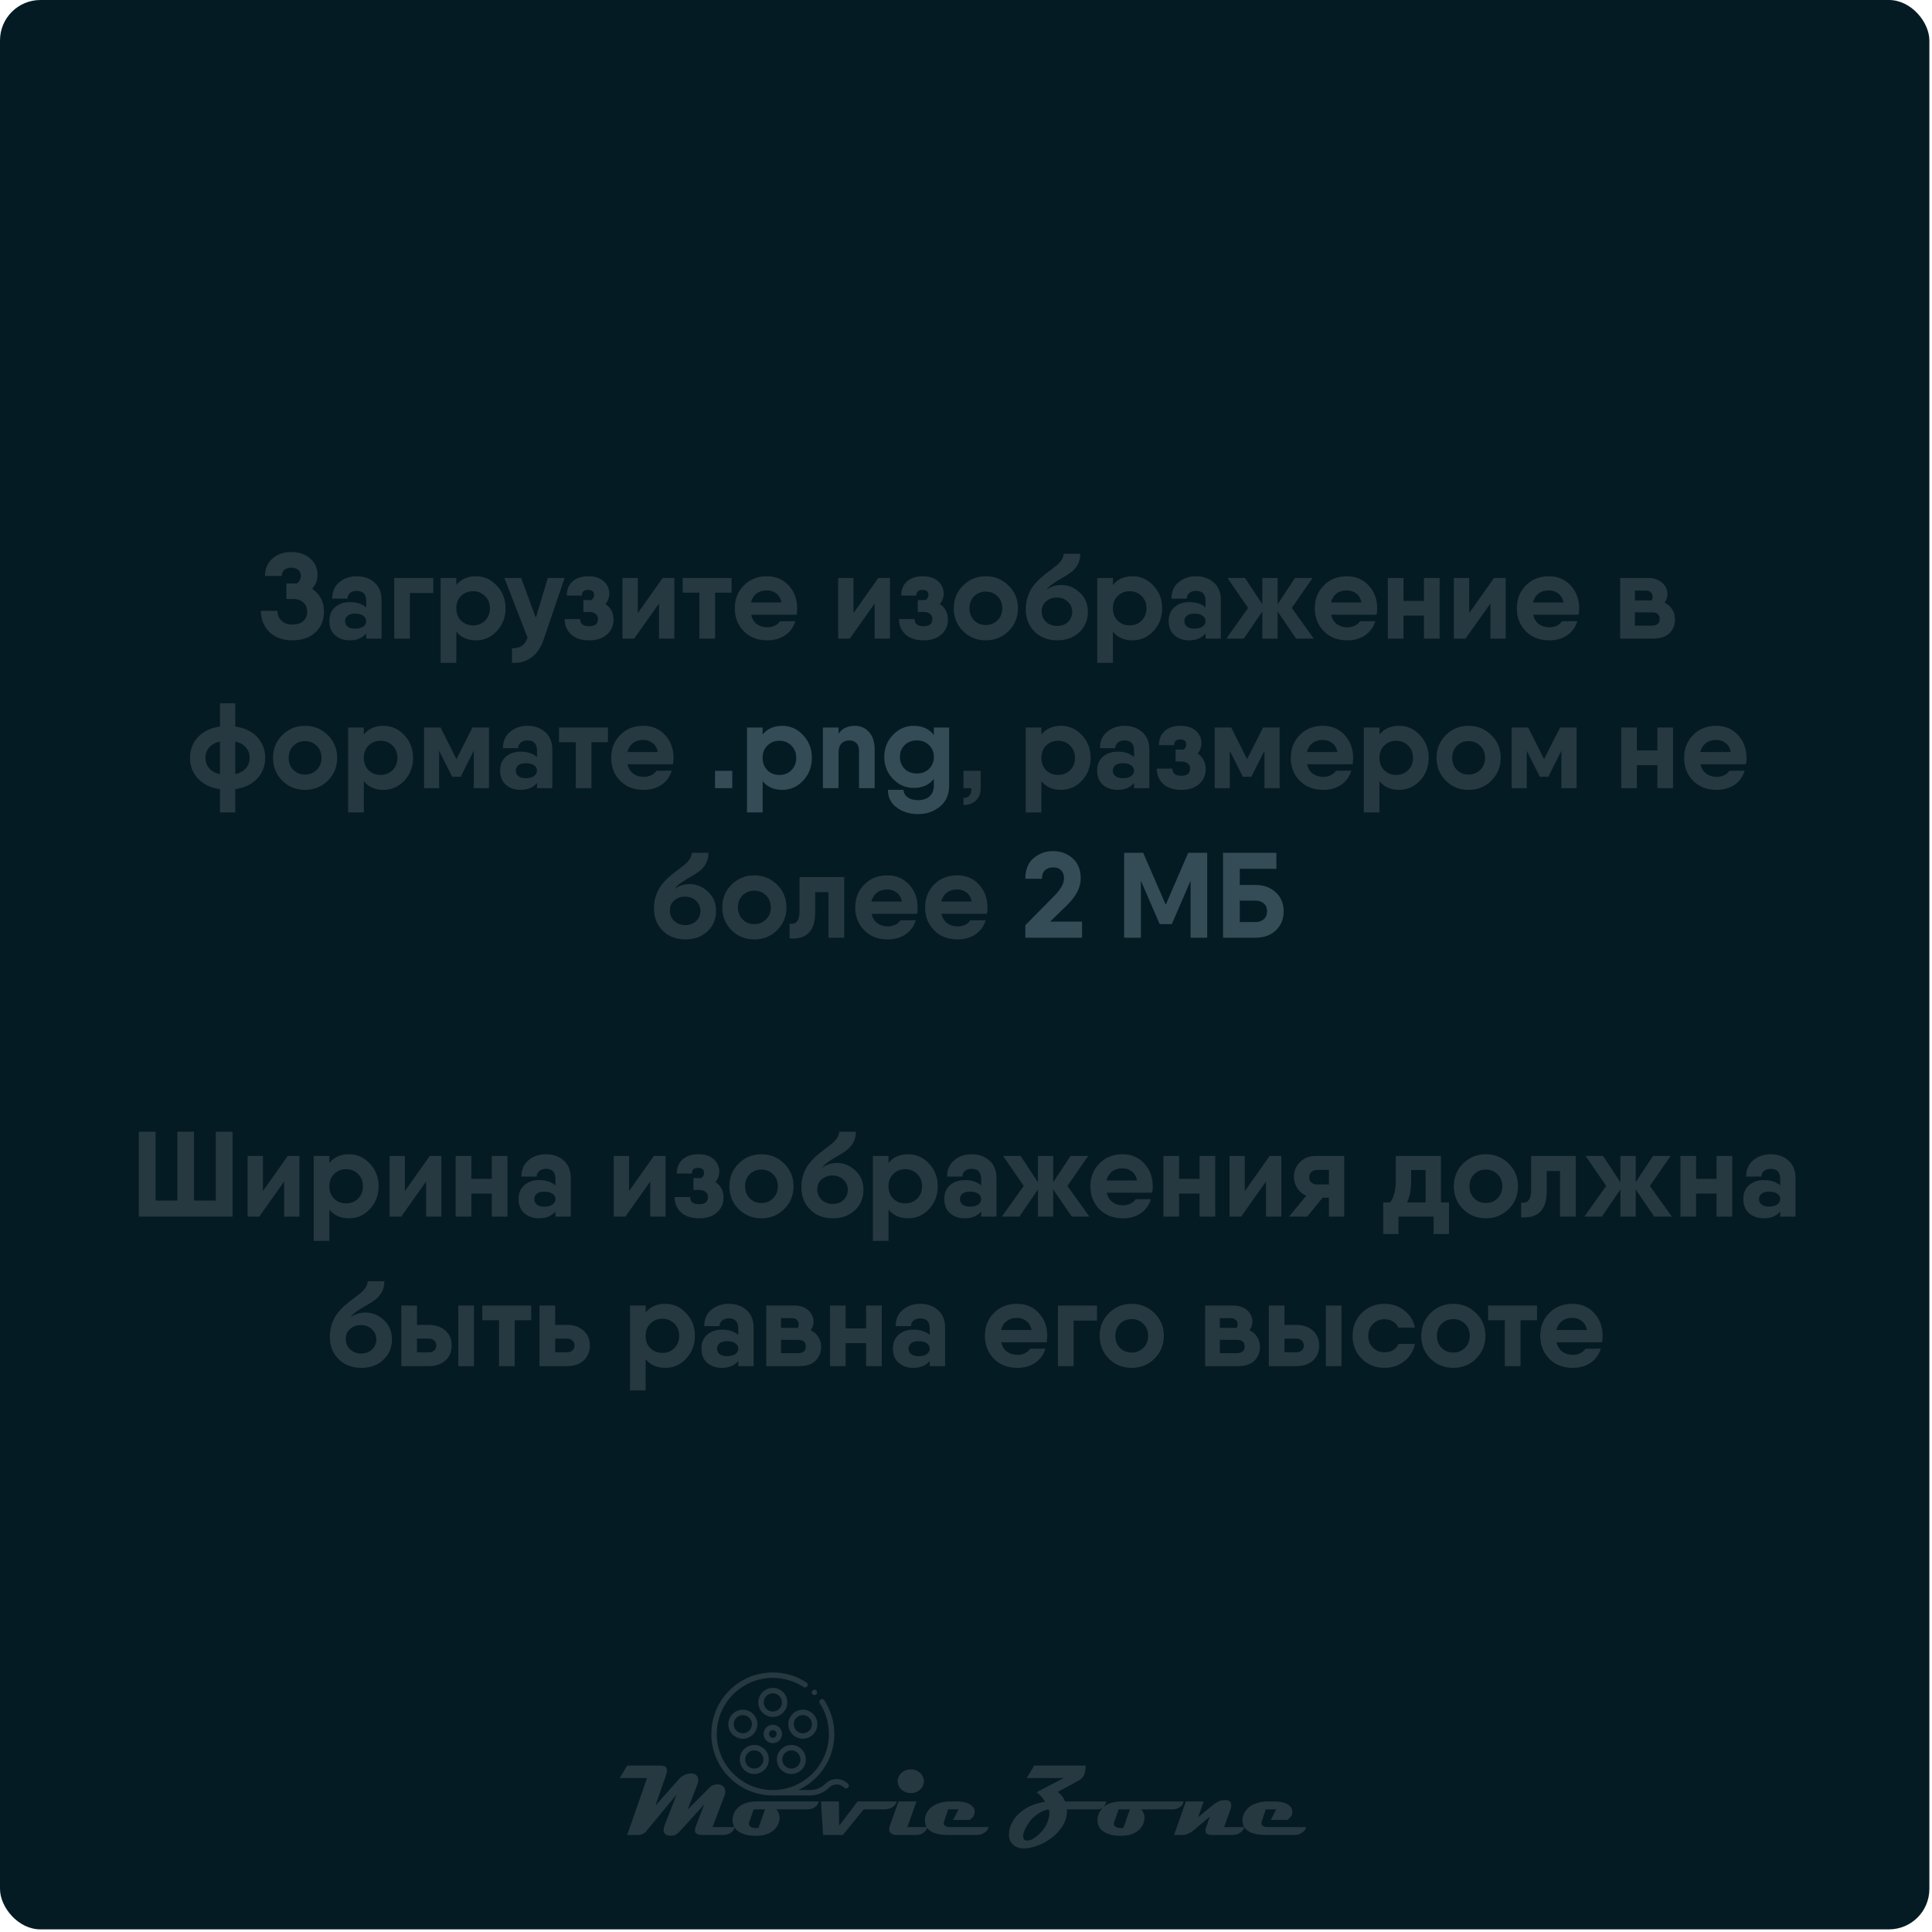 <svg width="478" height="478" viewBox="0 0 478 478" fill="none" xmlns="http://www.w3.org/2000/svg">
<rect width="477.35" height="477.35" rx="10" fill="#051B24"/>
<path d="M194.793 421.196C194.793 419.219 193.184 417.61 191.207 417.61C189.23 417.61 187.621 419.219 187.621 421.196C187.621 423.174 189.23 424.782 191.207 424.782C193.184 424.782 194.793 423.174 194.793 421.196ZM188.949 421.196C188.949 419.951 189.962 418.938 191.207 418.938C192.452 418.938 193.465 419.951 193.465 421.196C193.465 422.441 192.452 423.454 191.207 423.454C189.962 423.454 188.949 422.441 188.949 421.196Z" fill="#273940"/>
<path d="M185.413 429.783C186.266 429.348 186.899 428.607 187.195 427.696C187.491 426.786 187.414 425.814 186.98 424.961C186.545 424.108 185.804 423.475 184.893 423.179C183.982 422.883 183.011 422.959 182.158 423.394C181.304 423.829 180.671 424.57 180.376 425.481C180.08 426.391 180.156 427.363 180.591 428.216C181.026 429.069 181.767 429.702 182.677 429.998C183.042 430.117 183.416 430.175 183.789 430.175C184.347 430.175 184.901 430.043 185.413 429.783ZM183.088 428.735C182.514 428.549 182.048 428.15 181.774 427.613C181.5 427.076 181.452 426.464 181.639 425.891C181.825 425.318 182.223 424.851 182.76 424.577C183.083 424.413 183.431 424.33 183.783 424.33C184.017 424.33 184.253 424.367 184.483 424.442C185.056 424.628 185.522 425.027 185.796 425.564C186.07 426.101 186.118 426.712 185.932 427.286C185.745 427.859 185.347 428.326 184.81 428.599C184.273 428.873 183.661 428.921 183.088 428.735Z" fill="#273940"/>
<path d="M184.513 438.214C185.148 438.675 185.885 438.898 186.616 438.898C187.726 438.898 188.821 438.385 189.521 437.421C190.084 436.646 190.312 435.698 190.162 434.752C190.012 433.806 189.503 432.975 188.728 432.412C187.953 431.849 187.006 431.622 186.06 431.772C185.114 431.921 184.283 432.431 183.72 433.205C182.558 434.805 182.913 437.052 184.513 438.214ZM184.794 433.986C185.149 433.498 185.672 433.178 186.267 433.083C186.387 433.064 186.507 433.055 186.625 433.055C187.098 433.055 187.558 433.203 187.948 433.487C188.955 434.218 189.179 435.633 188.447 436.64C187.715 437.647 186.301 437.871 185.294 437.14C184.286 436.408 184.062 434.993 184.794 433.986Z" fill="#273940"/>
<path d="M195.798 438.897C196.529 438.897 197.266 438.675 197.901 438.214C199.501 437.052 199.857 434.805 198.695 433.205C198.132 432.431 197.301 431.921 196.355 431.772C195.409 431.622 194.461 431.849 193.686 432.412C192.911 432.975 192.402 433.806 192.252 434.752C192.102 435.698 192.33 436.646 192.893 437.421C193.593 438.385 194.688 438.897 195.798 438.897ZM194.467 433.487C194.954 433.132 195.551 432.989 196.147 433.083C196.742 433.178 197.266 433.498 197.62 433.986C198.352 434.993 198.128 436.408 197.121 437.14C196.113 437.871 194.699 437.647 193.967 436.64C193.235 435.633 193.459 434.218 194.467 433.487Z" fill="#273940"/>
<path d="M197.521 423.179C196.61 423.475 195.869 424.107 195.435 424.961C195 425.814 194.923 426.785 195.219 427.696C195.515 428.607 196.148 429.348 197.001 429.783C197.513 430.043 198.067 430.175 198.625 430.175C198.998 430.175 199.372 430.116 199.737 429.998C200.648 429.702 201.389 429.069 201.823 428.216C202.258 427.363 202.334 426.391 202.039 425.48C201.743 424.57 201.11 423.829 200.257 423.394C199.403 422.959 198.432 422.883 197.521 423.179ZM199.654 424.577C200.191 424.851 200.589 425.318 200.775 425.891C200.962 426.464 200.914 427.076 200.64 427.613C200.366 428.15 199.9 428.549 199.326 428.735C198.753 428.921 198.141 428.873 197.604 428.599C197.067 428.326 196.669 427.859 196.482 427.286C196.296 426.712 196.344 426.101 196.618 425.564C196.892 425.027 197.358 424.628 197.931 424.442C198.161 424.367 198.397 424.33 198.631 424.33C198.983 424.33 199.331 424.413 199.654 424.577Z" fill="#273940"/>
<path d="M193.484 429C193.484 427.744 192.463 426.723 191.207 426.723C189.951 426.723 188.93 427.744 188.93 429C188.93 430.256 189.951 431.277 191.207 431.277C192.463 431.277 193.484 430.256 193.484 429ZM190.258 429C190.258 428.477 190.684 428.051 191.207 428.051C191.73 428.051 192.156 428.477 192.156 429C192.156 429.523 191.73 429.949 191.207 429.949C190.684 429.949 190.258 429.523 190.258 429Z" fill="#273940"/>
<path d="M209.805 441.335C209.055 440.584 208.056 440.171 206.994 440.171C205.932 440.171 204.934 440.584 204.183 441.335C203.188 442.331 201.864 442.879 200.456 442.879H197.44C199.103 442.132 200.633 441.08 201.96 439.753C204.832 436.881 206.414 433.062 206.414 429C206.414 426.029 205.557 423.151 203.936 420.676C203.735 420.369 203.323 420.284 203.016 420.485C202.709 420.686 202.624 421.097 202.825 421.404C204.304 423.662 205.086 426.288 205.086 429C205.086 436.653 198.86 442.879 191.207 442.879C183.554 442.879 177.328 436.653 177.328 429C177.328 421.347 183.554 415.121 191.207 415.121C193.923 415.121 196.554 415.905 198.814 417.39C199.121 417.591 199.532 417.506 199.734 417.199C199.935 416.892 199.85 416.481 199.543 416.279C197.066 414.653 194.183 413.793 191.207 413.793C187.145 413.793 183.326 415.375 180.454 418.247C177.582 421.119 176 424.938 176 429C176 433.062 177.582 436.881 180.454 439.753C183.326 442.625 187.145 444.207 191.207 444.207H200.456C202.219 444.207 203.876 443.521 205.122 442.274C205.622 441.774 206.287 441.499 206.994 441.499C207.701 441.499 208.366 441.774 208.866 442.274C209.126 442.534 209.546 442.534 209.805 442.274C210.065 442.015 210.065 441.595 209.805 441.335Z" fill="#273940"/>
<path d="M201.495 419.385C201.67 419.385 201.841 419.315 201.965 419.191C202.088 419.067 202.159 418.896 202.159 418.722C202.159 418.546 202.088 418.376 201.965 418.252C201.841 418.128 201.67 418.058 201.495 418.058C201.32 418.058 201.149 418.128 201.026 418.252C200.902 418.376 200.831 418.546 200.831 418.722C200.831 418.896 200.902 419.068 201.026 419.191C201.149 419.315 201.32 419.385 201.495 419.385Z" fill="#273940"/>
<path d="M181.775 452.05C181.642 452.533 181.433 452.908 181.15 453.175C180.867 453.425 180.558 453.617 180.225 453.75C179.892 453.867 179.55 453.942 179.2 453.975C178.867 453.992 178.592 454 178.375 454H174C173.417 454 172.975 453.942 172.675 453.825C172.375 453.708 172.167 453.55 172.05 453.35C171.95 453.133 171.917 452.892 171.95 452.625C172 452.342 172.083 452.042 172.2 451.725L174.225 446.45L168.175 453.1C167.742 453.567 167.325 453.875 166.925 454.025C166.542 454.175 166.092 454.217 165.575 454.15C165.192 454.1 164.892 454 164.675 453.85C164.475 453.7 164.333 453.517 164.25 453.3C164.183 453.067 164.167 452.817 164.2 452.55C164.233 452.267 164.3 451.992 164.4 451.725L167.4 443.975L159.875 453.075C159.858 453.092 159.783 453.175 159.65 453.325C159.517 453.458 159.275 453.608 158.925 453.775C158.575 453.925 158.15 454 157.65 454H155.175L160.1 439.9H153.325L155.175 436.825H163.325C163.625 436.825 163.9 436.858 164.15 436.925C164.4 436.975 164.6 437.092 164.75 437.275C164.9 437.442 164.983 437.683 165 438C165.017 438.3 164.942 438.7 164.775 439.2L162.15 446.775L167.4 440.825C167.667 440.525 167.917 440.25 168.15 440C168.4 439.733 168.667 439.517 168.95 439.35C169.233 439.167 169.55 439.025 169.9 438.925C170.267 438.825 170.717 438.775 171.25 438.775C171.317 438.775 171.458 438.808 171.675 438.875C171.908 438.925 172.125 439.05 172.325 439.25C172.525 439.45 172.658 439.733 172.725 440.1C172.808 440.467 172.733 440.958 172.5 441.575L170.125 447.725L174.825 443C175.108 442.717 175.35 442.475 175.55 442.275C175.75 442.075 175.95 441.917 176.15 441.8C176.367 441.683 176.6 441.6 176.85 441.55C177.1 441.5 177.417 441.475 177.8 441.475C177.867 441.475 178.017 441.508 178.25 441.575C178.5 441.642 178.733 441.783 178.95 442C179.167 442.2 179.317 442.492 179.4 442.875C179.5 443.242 179.433 443.733 179.2 444.35L176.275 452.05H181.775ZM202.578 445.7C202.578 445.7 202.545 445.8 202.478 446C202.428 446.2 202.303 446.425 202.103 446.675C201.903 446.925 201.603 447.15 201.203 447.35C200.82 447.55 200.303 447.65 199.653 447.65H192.003C192.153 447.75 192.286 447.892 192.403 448.075C192.52 448.258 192.611 448.458 192.678 448.675C192.761 448.875 192.82 449.083 192.853 449.3C192.886 449.517 192.895 449.708 192.878 449.875C192.828 450.575 192.645 451.192 192.328 451.725C192.011 452.258 191.595 452.708 191.078 453.075C190.578 453.442 189.978 453.725 189.278 453.925C188.595 454.108 187.853 454.2 187.053 454.2C185.92 454.2 184.961 454.075 184.178 453.825C183.411 453.575 182.795 453.242 182.328 452.825C181.878 452.408 181.57 451.933 181.403 451.4C181.236 450.85 181.203 450.283 181.303 449.7C181.503 448.5 182.103 447.533 183.103 446.8C184.12 446.067 185.561 445.7 187.428 445.7H202.578ZM189.278 447.65H186.478L185.378 450.775C185.228 451.225 185.261 451.558 185.478 451.775C185.695 451.975 185.961 452.117 186.278 452.2C186.611 452.267 186.92 452.3 187.203 452.3C187.503 452.283 187.653 452.275 187.653 452.275L189.278 447.65ZM221.866 445.7C221.749 446.1 221.558 446.433 221.291 446.7C221.041 446.95 220.766 447.15 220.466 447.3C220.166 447.433 219.866 447.525 219.566 447.575C219.266 447.625 219.016 447.65 218.816 447.65H213.691L208.516 454H203.641L203.116 445.7H207.541L207.616 451.7L212.191 445.7H221.866ZM228.581 440.7C228.581 441.1 228.498 441.483 228.331 441.85C228.165 442.2 227.931 442.508 227.631 442.775C227.348 443.042 227.006 443.25 226.606 443.4C226.223 443.55 225.806 443.625 225.356 443.625C224.906 443.625 224.481 443.55 224.081 443.4C223.698 443.25 223.356 443.042 223.056 442.775C222.756 442.508 222.523 442.2 222.356 441.85C222.19 441.483 222.106 441.1 222.106 440.7C222.106 440.3 222.19 439.925 222.356 439.575C222.523 439.208 222.756 438.892 223.056 438.625C223.356 438.358 223.698 438.15 224.081 438C224.481 437.85 224.906 437.775 225.356 437.775C225.806 437.775 226.223 437.85 226.606 438C227.006 438.15 227.348 438.358 227.631 438.625C227.931 438.892 228.165 439.208 228.331 439.575C228.498 439.925 228.581 440.3 228.581 440.7ZM229.456 452.05C229.34 452.45 229.156 452.783 228.906 453.05C228.673 453.3 228.415 453.5 228.131 453.65C227.865 453.783 227.59 453.875 227.306 453.925C227.023 453.975 226.781 454 226.581 454H221.756C221.09 454 220.598 453.8 220.281 453.4C219.948 452.983 219.915 452.4 220.181 451.65L222.306 445.7H226.731L224.481 452.05H229.456ZM244.609 452.05C244.509 452.383 244.35 452.675 244.134 452.925C243.934 453.158 243.692 453.358 243.409 453.525C243.142 453.692 242.842 453.817 242.509 453.9C242.192 453.967 241.875 454 241.559 454H234.759C234.159 454 233.509 453.958 232.809 453.875C232.125 453.792 231.484 453.625 230.884 453.375C230.3 453.125 229.817 452.767 229.434 452.3C229.034 451.833 228.834 451.208 228.834 450.425C228.834 449.608 229.025 448.9 229.409 448.3C229.775 447.7 230.259 447.208 230.859 446.825C231.459 446.442 232.125 446.158 232.859 445.975C233.592 445.792 234.309 445.7 235.009 445.7H236.784C237.167 445.7 237.6 445.733 238.084 445.8C238.584 445.867 239.05 445.992 239.484 446.175C239.934 446.358 240.309 446.608 240.609 446.925C240.925 447.225 241.1 447.617 241.134 448.1C241.167 448.6 241.059 449.033 240.809 449.4C240.559 449.75 240.25 450.042 239.884 450.275H235.834L237.159 447.65H234.584L233.584 450.6C233.484 450.9 233.467 451.15 233.534 451.35C233.617 451.533 233.742 451.683 233.909 451.8C234.075 451.9 234.267 451.967 234.484 452C234.7 452.033 234.9 452.05 235.084 452.05H244.609ZM273.734 445.7C273.551 446.283 273.293 446.758 272.959 447.125C272.626 447.475 272.126 447.65 271.459 447.65H263.934C263.951 447.7 263.959 447.792 263.959 447.925V448.175C263.959 449.408 263.618 450.575 262.934 451.675C262.268 452.775 261.409 453.742 260.359 454.575C259.309 455.408 258.159 456.067 256.909 456.55C255.659 457.05 254.459 457.3 253.309 457.3C252.743 457.3 252.226 457.217 251.759 457.05C251.293 456.883 250.901 456.642 250.584 456.325C250.251 456.025 250.001 455.65 249.834 455.2C249.668 454.767 249.601 454.267 249.634 453.7C249.701 452.533 250.018 451.492 250.584 450.575C251.151 449.642 251.851 448.85 252.684 448.2C253.534 447.533 254.468 447 255.484 446.6C256.518 446.2 257.534 445.933 258.534 445.8C258.301 445.317 258.001 444.883 257.634 444.5C257.284 444.117 256.893 443.758 256.459 443.425L263.209 439.9H254.034L255.884 436.825H268.584C268.601 437.725 268.484 438.483 268.234 439.1C267.984 439.717 267.451 440.242 266.634 440.675C265.001 441.575 263.359 442.458 261.709 443.325C262.109 443.642 262.459 444 262.759 444.4C263.076 444.783 263.318 445.217 263.484 445.7H273.734ZM259.584 448.075C259.568 448.025 259.551 447.967 259.534 447.9C259.518 447.817 259.468 447.733 259.384 447.65C259.018 447.7 258.626 447.817 258.209 448C257.793 448.167 257.384 448.383 256.984 448.65C256.584 448.9 256.209 449.175 255.859 449.475C255.509 449.775 255.226 450.075 255.009 450.375C254.826 450.625 254.618 450.908 254.384 451.225C254.168 451.542 253.968 451.875 253.784 452.225C253.601 452.575 253.443 452.933 253.309 453.3C253.193 453.65 253.134 453.983 253.134 454.3C253.134 454.617 253.209 454.875 253.359 455.075C253.509 455.275 253.751 455.375 254.084 455.375C254.501 455.375 254.934 455.267 255.384 455.05C255.834 454.833 256.276 454.533 256.709 454.15C257.159 453.783 257.576 453.358 257.959 452.875C258.343 452.392 258.668 451.883 258.934 451.35C259.201 450.8 259.393 450.25 259.509 449.7C259.643 449.133 259.668 448.592 259.584 448.075ZM292.861 445.7C292.861 445.7 292.828 445.8 292.761 446C292.711 446.2 292.586 446.425 292.386 446.675C292.186 446.925 291.886 447.15 291.486 447.35C291.103 447.55 290.586 447.65 289.936 447.65H282.286C282.436 447.75 282.57 447.892 282.686 448.075C282.803 448.258 282.895 448.458 282.961 448.675C283.045 448.875 283.103 449.083 283.136 449.3C283.17 449.517 283.178 449.708 283.161 449.875C283.111 450.575 282.928 451.192 282.611 451.725C282.295 452.258 281.878 452.708 281.361 453.075C280.861 453.442 280.261 453.725 279.561 453.925C278.878 454.108 278.136 454.2 277.336 454.2C276.203 454.2 275.245 454.075 274.461 453.825C273.695 453.575 273.078 453.242 272.611 452.825C272.161 452.408 271.853 451.933 271.686 451.4C271.52 450.85 271.486 450.283 271.586 449.7C271.786 448.5 272.386 447.533 273.386 446.8C274.403 446.067 275.845 445.7 277.711 445.7H292.861ZM279.561 447.65H276.761L275.661 450.775C275.511 451.225 275.545 451.558 275.761 451.775C275.978 451.975 276.245 452.117 276.561 452.2C276.895 452.267 277.203 452.3 277.486 452.3C277.786 452.283 277.936 452.275 277.936 452.275L279.561 447.65ZM307.853 452.05C307.736 452.45 307.544 452.783 307.278 453.05C307.028 453.3 306.753 453.5 306.453 453.65C306.153 453.783 305.853 453.875 305.553 453.925C305.253 453.975 305.003 454 304.803 454H299.928C299.161 454 298.661 453.842 298.428 453.525C298.194 453.192 298.194 452.7 298.428 452.05L299.353 449.425L295.153 452.975C295.153 452.975 295.069 453.033 294.903 453.15C294.753 453.25 294.561 453.367 294.328 453.5C294.094 453.617 293.828 453.733 293.528 453.85C293.244 453.95 292.978 454 292.728 454H290.478L293.403 445.7H297.803L296.428 449.6L300.153 446.55C300.586 446.2 301.053 445.908 301.553 445.675C302.053 445.442 302.678 445.342 303.428 445.375C303.628 445.375 303.819 445.425 304.003 445.525C304.186 445.608 304.336 445.742 304.453 445.925C304.569 446.108 304.628 446.342 304.628 446.625C304.644 446.908 304.578 447.25 304.428 447.65L302.853 452.05H307.853ZM323.198 452.05C323.098 452.383 322.939 452.675 322.723 452.925C322.523 453.158 322.281 453.358 321.998 453.525C321.731 453.692 321.431 453.817 321.098 453.9C320.781 453.967 320.464 454 320.148 454H313.348C312.748 454 312.098 453.958 311.398 453.875C310.714 453.792 310.073 453.625 309.473 453.375C308.889 453.125 308.406 452.767 308.023 452.3C307.623 451.833 307.423 451.208 307.423 450.425C307.423 449.608 307.614 448.9 307.998 448.3C308.364 447.7 308.848 447.208 309.448 446.825C310.048 446.442 310.714 446.158 311.448 445.975C312.181 445.792 312.898 445.7 313.598 445.7H315.373C315.756 445.7 316.189 445.733 316.673 445.8C317.173 445.867 317.639 445.992 318.073 446.175C318.523 446.358 318.898 446.608 319.198 446.925C319.514 447.225 319.689 447.617 319.723 448.1C319.756 448.6 319.648 449.033 319.398 449.4C319.148 449.75 318.839 450.042 318.473 450.275H314.423L315.748 447.65H313.173L312.173 450.6C312.073 450.9 312.056 451.15 312.123 451.35C312.206 451.533 312.331 451.683 312.498 451.8C312.664 451.9 312.856 451.967 313.073 452C313.289 452.033 313.489 452.05 313.673 452.05H323.198Z" fill="#273940"/>
<path d="M53.398 280H57.538V301H34.348V280H38.488V297.04H43.888V280H47.998V297.04H53.398V280ZM71.198 286H74.078V301H70.298V292.3L64.148 301H61.268V286H65.048V294.7L71.198 286ZM86.346 285.58C88.366 285.58 90.086 286.35 91.506 287.89C92.946 289.41 93.666 291.28 93.666 293.5C93.666 295.72 92.946 297.6 91.506 299.14C90.086 300.66 88.366 301.42 86.346 301.42C84.266 301.42 82.646 300.7 81.486 299.26V307H77.616V286H81.486V287.74C82.646 286.3 84.266 285.58 86.346 285.58ZM85.626 297.73C86.826 297.73 87.816 297.34 88.596 296.56C89.396 295.76 89.796 294.74 89.796 293.5C89.796 292.26 89.396 291.25 88.596 290.47C87.816 289.67 86.826 289.27 85.626 289.27C84.486 289.27 83.526 289.64 82.746 290.38C81.966 291.1 81.546 292.05 81.486 293.23V293.77C81.546 294.95 81.966 295.91 82.746 296.65C83.526 297.37 84.486 297.73 85.626 297.73ZM106.325 286H109.205V301H105.425V292.3L99.275 301H96.395V286H100.175V294.7L106.325 286ZM121.683 286H125.553V301H121.683V295.3H116.613V301H112.743V286H116.613V291.67H121.683V286ZM135.09 285.58C136.85 285.58 138.31 286.1 139.47 287.14C140.63 288.16 141.21 289.6 141.21 291.46V301H137.43V299.71C136.49 300.85 135.13 301.42 133.35 301.42C131.93 301.42 130.73 301.01 129.75 300.19C128.79 299.35 128.31 298.18 128.31 296.68C128.31 295.18 128.79 294.02 129.75 293.2C130.73 292.38 131.93 291.97 133.35 291.97C135.05 291.97 136.41 292.41 137.43 293.29V291.7C137.43 290.02 136.65 289.18 135.09 289.18C134.39 289.18 133.83 289.36 133.41 289.72C132.99 290.06 132.78 290.52 132.78 291.1H129C129 289.4 129.58 288.06 130.74 287.08C131.92 286.08 133.37 285.58 135.09 285.58ZM134.67 298.54C135.51 298.54 136.18 298.37 136.68 298.03C137.18 297.67 137.43 297.22 137.43 296.68C137.43 296.1 137.18 295.65 136.68 295.33C136.2 294.99 135.53 294.82 134.67 294.82C133.85 294.82 133.23 294.99 132.81 295.33C132.39 295.67 132.18 296.12 132.18 296.68C132.18 297.24 132.39 297.69 132.81 298.03C133.23 298.37 133.85 298.54 134.67 298.54ZM161.784 286H164.664V301H160.884V292.3L154.734 301H151.854V286H155.634V294.7L161.784 286ZM176.992 292.45C178.332 293.31 179.002 294.6 179.002 296.32C179.002 297.76 178.472 298.97 177.412 299.95C176.352 300.93 174.872 301.42 172.972 301.42C171.052 301.42 169.562 300.93 168.502 299.95C167.442 298.97 166.912 297.71 166.912 296.17H170.752C170.752 297.35 171.492 297.94 172.972 297.94C174.432 297.94 175.162 297.34 175.162 296.14C175.162 295.6 174.962 295.18 174.562 294.88C174.182 294.56 173.652 294.4 172.972 294.4H171.562V291.46H173.122C173.162 291.46 173.222 291.47 173.302 291.49C173.382 291.49 173.442 291.49 173.482 291.49C173.962 291.13 174.202 290.71 174.202 290.23C174.202 289.37 173.702 288.94 172.702 288.94C171.682 288.94 171.172 289.41 171.172 290.35H167.452C167.452 288.87 167.922 287.71 168.862 286.87C169.802 286.01 171.122 285.58 172.822 285.58C174.402 285.58 175.652 285.99 176.572 286.81C177.492 287.63 177.952 288.65 177.952 289.87C177.952 290.85 177.632 291.71 176.992 292.45ZM194.019 299.14C192.479 300.66 190.599 301.42 188.379 301.42C186.159 301.42 184.279 300.66 182.739 299.14C181.219 297.6 180.459 295.72 180.459 293.5C180.459 291.28 181.219 289.41 182.739 287.89C184.279 286.35 186.159 285.58 188.379 285.58C190.599 285.58 192.479 286.35 194.019 287.89C195.559 289.41 196.329 291.28 196.329 293.5C196.329 295.72 195.559 297.6 194.019 299.14ZM185.469 296.47C186.249 297.25 187.219 297.64 188.379 297.64C189.539 297.64 190.509 297.25 191.289 296.47C192.069 295.69 192.459 294.7 192.459 293.5C192.459 292.3 192.069 291.31 191.289 290.53C190.509 289.75 189.539 289.36 188.379 289.36C187.219 289.36 186.249 289.75 185.469 290.53C184.709 291.31 184.329 292.3 184.329 293.5C184.329 294.7 184.709 295.69 185.469 296.47ZM206.041 301.42C203.761 301.42 201.891 300.7 200.431 299.26C198.991 297.82 198.271 295.99 198.271 293.77C198.271 292.61 198.441 291.54 198.781 290.56C199.121 289.56 199.561 288.71 200.101 288.01C200.661 287.29 201.271 286.63 201.931 286.03C202.611 285.43 203.281 284.89 203.941 284.41C204.621 283.91 205.231 283.44 205.771 283C206.331 282.54 206.781 282.06 207.121 281.56C207.461 281.04 207.631 280.52 207.631 280H211.741C211.741 281.04 211.521 281.95 211.081 282.73C210.641 283.51 210.071 284.15 209.371 284.65C208.691 285.15 207.981 285.6 207.241 286C206.501 286.4 205.761 286.86 205.021 287.38C204.281 287.88 203.731 288.4 203.371 288.94C204.431 288.14 205.691 287.74 207.151 287.74C208.791 287.74 210.281 288.36 211.621 289.6C212.961 290.84 213.631 292.43 213.631 294.37C213.631 296.41 212.921 298.1 211.501 299.44C210.081 300.76 208.261 301.42 206.041 301.42ZM206.011 297.88C207.111 297.88 208.011 297.55 208.711 296.89C209.411 296.21 209.761 295.37 209.761 294.37C209.761 293.35 209.391 292.51 208.651 291.85C207.931 291.17 207.021 290.83 205.921 290.83C204.941 290.83 204.071 291.14 203.311 291.76C202.571 292.38 202.201 293.21 202.201 294.25C202.201 295.31 202.561 296.18 203.281 296.86C204.021 297.54 204.931 297.88 206.011 297.88ZM224.686 285.58C226.706 285.58 228.426 286.35 229.846 287.89C231.286 289.41 232.006 291.28 232.006 293.5C232.006 295.72 231.286 297.6 229.846 299.14C228.426 300.66 226.706 301.42 224.686 301.42C222.606 301.42 220.986 300.7 219.826 299.26V307H215.956V286H219.826V287.74C220.986 286.3 222.606 285.58 224.686 285.58ZM223.966 297.73C225.166 297.73 226.156 297.34 226.936 296.56C227.736 295.76 228.136 294.74 228.136 293.5C228.136 292.26 227.736 291.25 226.936 290.47C226.156 289.67 225.166 289.27 223.966 289.27C222.826 289.27 221.866 289.64 221.086 290.38C220.306 291.1 219.886 292.05 219.826 293.23V293.77C219.886 294.95 220.306 295.91 221.086 296.65C221.866 297.37 222.826 297.73 223.966 297.73ZM240.413 285.58C242.173 285.58 243.633 286.1 244.793 287.14C245.953 288.16 246.533 289.6 246.533 291.46V301H242.753V299.71C241.813 300.85 240.453 301.42 238.673 301.42C237.253 301.42 236.053 301.01 235.073 300.19C234.113 299.35 233.633 298.18 233.633 296.68C233.633 295.18 234.113 294.02 235.073 293.2C236.053 292.38 237.253 291.97 238.673 291.97C240.373 291.97 241.733 292.41 242.753 293.29V291.7C242.753 290.02 241.973 289.18 240.413 289.18C239.713 289.18 239.153 289.36 238.733 289.72C238.313 290.06 238.103 290.52 238.103 291.1H234.323C234.323 289.4 234.903 288.06 236.063 287.08C237.243 286.08 238.693 285.58 240.413 285.58ZM239.993 298.54C240.833 298.54 241.503 298.37 242.003 298.03C242.503 297.67 242.753 297.22 242.753 296.68C242.753 296.1 242.503 295.65 242.003 295.33C241.523 294.99 240.853 294.82 239.993 294.82C239.173 294.82 238.553 294.99 238.133 295.33C237.713 295.67 237.503 296.12 237.503 296.68C237.503 297.24 237.713 297.69 238.133 298.03C238.553 298.37 239.173 298.54 239.993 298.54ZM269.516 301H265.166L260.576 294.28V301H256.796V294.28L252.206 301H247.886L253.286 293.41L248.186 286H252.506L256.796 292.51V286H260.576V292.51L264.866 286H269.216L264.086 293.41L269.516 301ZM273.805 295.09C274.045 296.11 274.525 296.89 275.245 297.43C275.985 297.95 276.855 298.21 277.855 298.21C278.535 298.21 279.155 298.07 279.715 297.79C280.275 297.51 280.685 297.15 280.945 296.71L284.755 296.68C284.295 298.18 283.445 299.35 282.205 300.19C280.985 301.01 279.525 301.42 277.825 301.42C275.425 301.42 273.485 300.67 272.005 299.17C270.525 297.67 269.785 295.78 269.785 293.5C269.785 291.24 270.525 289.36 272.005 287.86C273.485 286.34 275.395 285.58 277.735 285.58C279.915 285.58 281.705 286.34 283.105 287.86C284.505 289.38 285.205 291.26 285.205 293.5C285.205 294.14 285.155 294.67 285.055 295.09H273.805ZM273.775 292.06H281.335C281.115 291.04 280.675 290.29 280.015 289.81C279.355 289.31 278.585 289.06 277.705 289.06C276.685 289.06 275.835 289.32 275.155 289.84C274.475 290.36 274.015 291.1 273.775 292.06ZM296.79 286H300.66V301H296.79V295.3H291.72V301H287.85V286H291.72V291.67H296.79V286ZM314.128 286H317.008V301H313.228V292.3L307.078 301H304.198V286H307.978V294.7L314.128 286ZM332.575 286V301H328.795V296.32H327.235L323.395 301H318.925L323.185 295.84C322.245 295.42 321.495 294.78 320.935 293.92C320.395 293.06 320.125 292.14 320.125 291.16C320.125 289.76 320.625 288.55 321.625 287.53C322.625 286.51 323.935 286 325.555 286H332.575ZM325.855 289.45C325.295 289.45 324.825 289.62 324.445 289.96C324.085 290.28 323.905 290.72 323.905 291.28C323.905 291.82 324.085 292.25 324.445 292.57C324.825 292.89 325.295 293.05 325.855 293.05H328.795V289.45H325.855ZM356.502 297.49H358.482V301V305.32H354.702V301H346.002V305.32H342.222V299.92V297.49H343.962C344.882 296.23 345.342 294.42 345.342 292.06V286H349.122H355.092H356.502V297.49ZM348.132 297.49H352.722V289.48H349.122V292.06C349.122 294.24 348.792 296.05 348.132 297.49ZM373.257 299.14C371.717 300.66 369.837 301.42 367.617 301.42C365.397 301.42 363.517 300.66 361.977 299.14C360.457 297.6 359.697 295.72 359.697 293.5C359.697 291.28 360.457 289.41 361.977 287.89C363.517 286.35 365.397 285.58 367.617 285.58C369.837 285.58 371.717 286.35 373.257 287.89C374.797 289.41 375.567 291.28 375.567 293.5C375.567 295.72 374.797 297.6 373.257 299.14ZM364.707 296.47C365.487 297.25 366.457 297.64 367.617 297.64C368.777 297.64 369.747 297.25 370.527 296.47C371.307 295.69 371.697 294.7 371.697 293.5C371.697 292.3 371.307 291.31 370.527 290.53C369.747 289.75 368.777 289.36 367.617 289.36C366.457 289.36 365.487 289.75 364.707 290.53C363.947 291.31 363.567 292.3 363.567 293.5C363.567 294.7 363.947 295.69 364.707 296.47ZM389.851 286V301H385.981V289.72H382.681V294.73C382.681 299.31 380.571 301.46 376.351 301.18V297.55C377.991 297.77 378.811 296.76 378.811 294.52V286H382.681H389.851ZM413.627 301H409.277L404.687 294.28V301H400.907V294.28L396.317 301H391.997L397.397 293.41L392.297 286H396.617L400.907 292.51V286H404.687V292.51L408.977 286H413.327L408.197 293.41L413.627 301ZM424.7 286H428.57V301H424.7V295.3H419.63V301H415.76V286H419.63V291.67H424.7V286ZM438.108 285.58C439.868 285.58 441.328 286.1 442.488 287.14C443.648 288.16 444.228 289.6 444.228 291.46V301H440.448V299.71C439.508 300.85 438.148 301.42 436.368 301.42C434.948 301.42 433.748 301.01 432.768 300.19C431.808 299.35 431.328 298.18 431.328 296.68C431.328 295.18 431.808 294.02 432.768 293.2C433.748 292.38 434.948 291.97 436.368 291.97C438.068 291.97 439.428 292.41 440.448 293.29V291.7C440.448 290.02 439.668 289.18 438.108 289.18C437.408 289.18 436.848 289.36 436.428 289.72C436.008 290.06 435.798 290.52 435.798 291.1H432.018C432.018 289.4 432.598 288.06 433.758 287.08C434.938 286.08 436.388 285.58 438.108 285.58ZM437.688 298.54C438.528 298.54 439.198 298.37 439.698 298.03C440.198 297.67 440.448 297.22 440.448 296.68C440.448 296.1 440.198 295.65 439.698 295.33C439.218 294.99 438.548 294.82 437.688 294.82C436.868 294.82 436.248 294.99 435.828 295.33C435.408 295.67 435.198 296.12 435.198 296.68C435.198 297.24 435.408 297.69 435.828 298.03C436.248 298.37 436.868 298.54 437.688 298.54ZM89.381 338.42C87.101 338.42 85.231 337.7 83.771 336.26C82.331 334.82 81.611 332.99 81.611 330.77C81.611 329.61 81.781 328.54 82.121 327.56C82.461 326.56 82.901 325.71 83.441 325.01C84.001 324.29 84.611 323.63 85.271 323.03C85.951 322.43 86.621 321.89 87.281 321.41C87.961 320.91 88.571 320.44 89.111 320C89.671 319.54 90.121 319.06 90.461 318.56C90.801 318.04 90.971 317.52 90.971 317H95.081C95.081 318.04 94.861 318.95 94.421 319.73C93.981 320.51 93.411 321.15 92.711 321.65C92.031 322.15 91.321 322.6 90.581 323C89.841 323.4 89.101 323.86 88.361 324.38C87.621 324.88 87.071 325.4 86.711 325.94C87.771 325.14 89.031 324.74 90.491 324.74C92.131 324.74 93.621 325.36 94.961 326.6C96.301 327.84 96.971 329.43 96.971 331.37C96.971 333.41 96.261 335.1 94.841 336.44C93.421 337.76 91.601 338.42 89.381 338.42ZM89.351 334.88C90.451 334.88 91.351 334.55 92.051 333.89C92.751 333.21 93.101 332.37 93.101 331.37C93.101 330.35 92.731 329.51 91.991 328.85C91.271 328.17 90.361 327.83 89.261 327.83C88.281 327.83 87.411 328.14 86.651 328.76C85.911 329.38 85.541 330.21 85.541 331.25C85.541 332.31 85.901 333.18 86.621 333.86C87.361 334.54 88.271 334.88 89.351 334.88ZM106.075 327.8C107.775 327.8 109.145 328.27 110.185 329.21C111.225 330.13 111.745 331.36 111.745 332.9C111.745 334.44 111.225 335.68 110.185 336.62C109.145 337.54 107.775 338 106.075 338H100.225H99.295V323H103.165V327.8H106.075ZM113.395 323H117.265V338H113.395V323ZM106.105 334.58C106.645 334.58 107.085 334.43 107.425 334.13C107.785 333.81 107.965 333.4 107.965 332.9C107.965 332.4 107.785 331.99 107.425 331.67C107.085 331.35 106.645 331.19 106.105 331.19H103.165V334.58H106.105ZM131.419 323V326.63H127.339V338H123.469V326.63H119.329V323H127.339H131.419ZM140.265 327.8C141.965 327.8 143.335 328.27 144.375 329.21C145.415 330.13 145.935 331.36 145.935 332.9C145.935 334.44 145.415 335.68 144.375 336.62C143.335 337.54 141.965 338 140.265 338H134.415H133.485V323H137.355V327.8H140.265ZM140.295 334.58C140.835 334.58 141.275 334.43 141.615 334.13C141.975 333.81 142.155 333.4 142.155 332.9C142.155 332.4 141.975 331.99 141.615 331.67C141.275 331.35 140.835 331.19 140.295 331.19H137.355V334.58H140.295ZM164.598 322.58C166.618 322.58 168.338 323.35 169.758 324.89C171.198 326.41 171.918 328.28 171.918 330.5C171.918 332.72 171.198 334.6 169.758 336.14C168.338 337.66 166.618 338.42 164.598 338.42C162.518 338.42 160.898 337.7 159.738 336.26V344H155.868V323H159.738V324.74C160.898 323.3 162.518 322.58 164.598 322.58ZM163.878 334.73C165.078 334.73 166.068 334.34 166.848 333.56C167.648 332.76 168.048 331.74 168.048 330.5C168.048 329.26 167.648 328.25 166.848 327.47C166.068 326.67 165.078 326.27 163.878 326.27C162.738 326.27 161.778 326.64 160.998 327.38C160.218 328.1 159.798 329.05 159.738 330.23V330.77C159.798 331.95 160.218 332.91 160.998 333.65C161.778 334.37 162.738 334.73 163.878 334.73ZM180.325 322.58C182.085 322.58 183.545 323.1 184.705 324.14C185.865 325.16 186.445 326.6 186.445 328.46V338H182.665V336.71C181.725 337.85 180.365 338.42 178.585 338.42C177.165 338.42 175.965 338.01 174.985 337.19C174.025 336.35 173.545 335.18 173.545 333.68C173.545 332.18 174.025 331.02 174.985 330.2C175.965 329.38 177.165 328.97 178.585 328.97C180.285 328.97 181.645 329.41 182.665 330.29V328.7C182.665 327.02 181.885 326.18 180.325 326.18C179.625 326.18 179.065 326.36 178.645 326.72C178.225 327.06 178.015 327.52 178.015 328.1H174.235C174.235 326.4 174.815 325.06 175.975 324.08C177.155 323.08 178.605 322.58 180.325 322.58ZM179.905 335.54C180.745 335.54 181.415 335.37 181.915 335.03C182.415 334.67 182.665 334.22 182.665 333.68C182.665 333.1 182.415 332.65 181.915 332.33C181.435 331.99 180.765 331.82 179.905 331.82C179.085 331.82 178.465 331.99 178.045 332.33C177.625 332.67 177.415 333.12 177.415 333.68C177.415 334.24 177.625 334.69 178.045 335.03C178.465 335.37 179.085 335.54 179.905 335.54ZM200.568 329.12C201.388 329.5 202.018 330.05 202.458 330.77C202.918 331.49 203.148 332.31 203.148 333.23C203.148 334.63 202.678 335.78 201.738 336.68C200.818 337.56 199.488 338 197.748 338H189.588V331.49V323H193.218H196.488C197.928 323 199.088 323.39 199.968 324.17C200.848 324.95 201.288 325.91 201.288 327.05C201.288 327.75 201.048 328.44 200.568 329.12ZM193.218 326.12V328.55H197.388C197.548 328.27 197.628 327.97 197.628 327.65C197.628 327.19 197.468 326.82 197.148 326.54C196.848 326.24 196.438 326.1 195.918 326.12H193.218ZM197.418 334.79C198.718 334.79 199.368 334.23 199.368 333.11C199.368 332.03 198.718 331.49 197.418 331.49H193.218V334.79H197.418ZM214.29 323H218.16V338H214.29V332.3H209.22V338H205.35V323H209.22V328.67H214.29V323ZM227.698 322.58C229.458 322.58 230.918 323.1 232.078 324.14C233.238 325.16 233.818 326.6 233.818 328.46V338H230.038V336.71C229.098 337.85 227.738 338.42 225.958 338.42C224.538 338.42 223.338 338.01 222.358 337.19C221.398 336.35 220.918 335.18 220.918 333.68C220.918 332.18 221.398 331.02 222.358 330.2C223.338 329.38 224.538 328.97 225.958 328.97C227.658 328.97 229.018 329.41 230.038 330.29V328.7C230.038 327.02 229.258 326.18 227.698 326.18C226.998 326.18 226.438 326.36 226.018 326.72C225.598 327.06 225.388 327.52 225.388 328.1H221.608C221.608 326.4 222.188 325.06 223.348 324.08C224.528 323.08 225.978 322.58 227.698 322.58ZM227.278 335.54C228.118 335.54 228.788 335.37 229.288 335.03C229.788 334.67 230.038 334.22 230.038 333.68C230.038 333.1 229.788 332.65 229.288 332.33C228.808 331.99 228.138 331.82 227.278 331.82C226.458 331.82 225.838 331.99 225.418 332.33C224.998 332.67 224.788 333.12 224.788 333.68C224.788 334.24 224.998 334.69 225.418 335.03C225.838 335.37 226.458 335.54 227.278 335.54ZM247.701 332.09C247.941 333.11 248.421 333.89 249.141 334.43C249.881 334.95 250.751 335.21 251.751 335.21C252.431 335.21 253.051 335.07 253.611 334.79C254.171 334.51 254.581 334.15 254.841 333.71L258.651 333.68C258.191 335.18 257.341 336.35 256.101 337.19C254.881 338.01 253.421 338.42 251.721 338.42C249.321 338.42 247.381 337.67 245.901 336.17C244.421 334.67 243.681 332.78 243.681 330.5C243.681 328.24 244.421 326.36 245.901 324.86C247.381 323.34 249.291 322.58 251.631 322.58C253.811 322.58 255.601 323.34 257.001 324.86C258.401 326.38 259.101 328.26 259.101 330.5C259.101 331.14 259.051 331.67 258.951 332.09H247.701ZM247.671 329.06H255.231C255.011 328.04 254.571 327.29 253.911 326.81C253.251 326.31 252.481 326.06 251.601 326.06C250.581 326.06 249.731 326.32 249.051 326.84C248.371 327.36 247.911 328.1 247.671 329.06ZM271.407 323V326.72H265.617V338H261.747V323H271.407ZM285.63 336.14C284.09 337.66 282.21 338.42 279.99 338.42C277.77 338.42 275.89 337.66 274.35 336.14C272.83 334.6 272.07 332.72 272.07 330.5C272.07 328.28 272.83 326.41 274.35 324.89C275.89 323.35 277.77 322.58 279.99 322.58C282.21 322.58 284.09 323.35 285.63 324.89C287.17 326.41 287.94 328.28 287.94 330.5C287.94 332.72 287.17 334.6 285.63 336.14ZM277.08 333.47C277.86 334.25 278.83 334.64 279.99 334.64C281.15 334.64 282.12 334.25 282.9 333.47C283.68 332.69 284.07 331.7 284.07 330.5C284.07 329.3 283.68 328.31 282.9 327.53C282.12 326.75 281.15 326.36 279.99 326.36C278.83 326.36 277.86 326.75 277.08 327.53C276.32 328.31 275.94 329.3 275.94 330.5C275.94 331.7 276.32 332.69 277.08 333.47ZM309.143 329.12C309.963 329.5 310.593 330.05 311.033 330.77C311.493 331.49 311.723 332.31 311.723 333.23C311.723 334.63 311.253 335.78 310.313 336.68C309.393 337.56 308.063 338 306.323 338H298.163V331.49V323H301.793H305.063C306.503 323 307.663 323.39 308.543 324.17C309.423 324.95 309.863 325.91 309.863 327.05C309.863 327.75 309.623 328.44 309.143 329.12ZM301.793 326.12V328.55H305.963C306.123 328.27 306.203 327.97 306.203 327.65C306.203 327.19 306.043 326.82 305.723 326.54C305.423 326.24 305.013 326.1 304.493 326.12H301.793ZM305.993 334.79C307.293 334.79 307.943 334.23 307.943 333.11C307.943 332.03 307.293 331.49 305.993 331.49H301.793V334.79H305.993ZM320.704 327.8C322.404 327.8 323.774 328.27 324.814 329.21C325.854 330.13 326.374 331.36 326.374 332.9C326.374 334.44 325.854 335.68 324.814 336.62C323.774 337.54 322.404 338 320.704 338H314.854H313.924V323H317.794V327.8H320.704ZM328.024 323H331.894V338H328.024V323ZM320.734 334.58C321.274 334.58 321.714 334.43 322.054 334.13C322.414 333.81 322.594 333.4 322.594 332.9C322.594 332.4 322.414 331.99 322.054 331.67C321.714 331.35 321.274 331.19 320.734 331.19H317.794V334.58H320.734ZM350.068 332.51C349.728 334.23 348.858 335.65 347.458 336.77C346.058 337.87 344.428 338.42 342.568 338.42C340.308 338.42 338.418 337.66 336.898 336.14C335.398 334.62 334.648 332.74 334.648 330.5C334.648 328.26 335.398 326.38 336.898 324.86C338.418 323.34 340.308 322.58 342.568 322.58C344.428 322.58 346.058 323.13 347.458 324.23C348.858 325.33 349.728 326.74 350.068 328.46H345.988C345.708 327.82 345.258 327.32 344.638 326.96C344.038 326.58 343.348 326.39 342.568 326.39C341.428 326.39 340.468 326.78 339.688 327.56C338.908 328.32 338.518 329.3 338.518 330.5C338.518 331.68 338.908 332.66 339.688 333.44C340.468 334.2 341.428 334.58 342.568 334.58C343.368 334.58 344.068 334.4 344.668 334.04C345.288 333.66 345.728 333.15 345.988 332.51H350.068ZM365.2 336.14C363.66 337.66 361.78 338.42 359.56 338.42C357.34 338.42 355.46 337.66 353.92 336.14C352.4 334.6 351.64 332.72 351.64 330.5C351.64 328.28 352.4 326.41 353.92 324.89C355.46 323.35 357.34 322.58 359.56 322.58C361.78 322.58 363.66 323.35 365.2 324.89C366.74 326.41 367.51 328.28 367.51 330.5C367.51 332.72 366.74 334.6 365.2 336.14ZM356.65 333.47C357.43 334.25 358.4 334.64 359.56 334.64C360.72 334.64 361.69 334.25 362.47 333.47C363.25 332.69 363.64 331.7 363.64 330.5C363.64 329.3 363.25 328.31 362.47 327.53C361.69 326.75 360.72 326.36 359.56 326.36C358.4 326.36 357.43 326.75 356.65 327.53C355.89 328.31 355.51 329.3 355.51 330.5C355.51 331.7 355.89 332.69 356.65 333.47ZM380.267 323V326.63H376.187V338H372.317V326.63H368.177V323H376.187H380.267ZM385.104 332.09C385.344 333.11 385.824 333.89 386.544 334.43C387.284 334.95 388.154 335.21 389.154 335.21C389.834 335.21 390.454 335.07 391.014 334.79C391.574 334.51 391.984 334.15 392.244 333.71L396.054 333.68C395.594 335.18 394.744 336.35 393.504 337.19C392.284 338.01 390.824 338.42 389.124 338.42C386.724 338.42 384.784 337.67 383.304 336.17C381.824 334.67 381.084 332.78 381.084 330.5C381.084 328.24 381.824 326.36 383.304 324.86C384.784 323.34 386.694 322.58 389.034 322.58C391.214 322.58 393.004 323.34 394.404 324.86C395.804 326.38 396.504 328.26 396.504 330.5C396.504 331.14 396.454 331.67 396.354 332.09H385.104ZM385.074 329.06H392.634C392.414 328.04 391.974 327.29 391.314 326.81C390.654 326.31 389.884 326.06 389.004 326.06C387.984 326.06 387.134 326.32 386.454 326.84C385.774 327.36 385.314 328.1 385.074 329.06Z" fill="#273940"/>
<path d="M77.208 145.67C79.168 146.97 80.148 148.87 80.148 151.37C80.148 153.45 79.438 155.15 78.018 156.47C76.598 157.77 74.708 158.42 72.348 158.42C69.988 158.42 68.098 157.74 66.678 156.38C65.258 155 64.548 153.25 64.548 151.13H68.658C68.658 152.09 68.978 152.9 69.618 153.56C70.258 154.2 71.168 154.52 72.348 154.52C73.528 154.52 74.428 154.23 75.048 153.65C75.688 153.07 76.008 152.31 76.008 151.37C76.008 150.43 75.698 149.67 75.078 149.09C74.458 148.49 73.578 148.19 72.438 148.19H70.848V144.35H72.438C72.658 144.35 72.968 144.37 73.368 144.41C74.088 143.93 74.448 143.29 74.448 142.49C74.448 141.89 74.238 141.4 73.818 141.02C73.418 140.64 72.838 140.45 72.078 140.45C71.318 140.45 70.728 140.64 70.308 141.02C69.908 141.4 69.708 141.89 69.708 142.49H65.568C65.568 140.75 66.168 139.33 67.368 138.23C68.568 137.13 70.138 136.58 72.078 136.58C73.998 136.58 75.558 137.12 76.758 138.2C77.958 139.26 78.558 140.61 78.558 142.25C78.558 143.53 78.108 144.67 77.208 145.67ZM88.276 142.58C90.036 142.58 91.496 143.1 92.656 144.14C93.816 145.16 94.396 146.6 94.396 148.46V158H90.616V156.71C89.676 157.85 88.316 158.42 86.536 158.42C85.116 158.42 83.916 158.01 82.936 157.19C81.976 156.35 81.496 155.18 81.496 153.68C81.496 152.18 81.976 151.02 82.936 150.2C83.916 149.38 85.116 148.97 86.536 148.97C88.236 148.97 89.596 149.41 90.616 150.29V148.7C90.616 147.02 89.836 146.18 88.276 146.18C87.576 146.18 87.016 146.36 86.596 146.72C86.176 147.06 85.966 147.52 85.966 148.1H82.186C82.186 146.4 82.766 145.06 83.926 144.08C85.106 143.08 86.556 142.58 88.276 142.58ZM87.856 155.54C88.696 155.54 89.366 155.37 89.866 155.03C90.366 154.67 90.616 154.22 90.616 153.68C90.616 153.1 90.366 152.65 89.866 152.33C89.386 151.99 88.716 151.82 87.856 151.82C87.036 151.82 86.416 151.99 85.996 152.33C85.576 152.67 85.366 153.12 85.366 153.68C85.366 154.24 85.576 154.69 85.996 155.03C86.416 155.37 87.036 155.54 87.856 155.54ZM107.2 143V146.72H101.41V158H97.54V143H107.2ZM117.754 142.58C119.774 142.58 121.494 143.35 122.914 144.89C124.354 146.41 125.074 148.28 125.074 150.5C125.074 152.72 124.354 154.6 122.914 156.14C121.494 157.66 119.774 158.42 117.754 158.42C115.674 158.42 114.054 157.7 112.894 156.26V164H109.024V143H112.894V144.74C114.054 143.3 115.674 142.58 117.754 142.58ZM117.034 154.73C118.234 154.73 119.224 154.34 120.004 153.56C120.804 152.76 121.204 151.74 121.204 150.5C121.204 149.26 120.804 148.25 120.004 147.47C119.224 146.67 118.234 146.27 117.034 146.27C115.894 146.27 114.934 146.64 114.154 147.38C113.374 148.1 112.954 149.05 112.894 150.23V150.77C112.954 151.95 113.374 152.91 114.154 153.65C114.934 154.37 115.894 154.73 117.034 154.73ZM135.541 143H139.681L134.581 158C133.881 160.12 132.851 161.67 131.491 162.65C130.131 163.65 128.521 164.1 126.661 164V160.4C127.701 160.42 128.521 160.22 129.121 159.8C129.721 159.4 130.191 158.72 130.531 157.76L124.801 143H128.941L132.571 152.87L135.541 143ZM149.777 149.45C151.117 150.31 151.787 151.6 151.787 153.32C151.787 154.76 151.257 155.97 150.197 156.95C149.137 157.93 147.657 158.42 145.757 158.42C143.837 158.42 142.347 157.93 141.287 156.95C140.227 155.97 139.697 154.71 139.697 153.17H143.537C143.537 154.35 144.277 154.94 145.757 154.94C147.217 154.94 147.947 154.34 147.947 153.14C147.947 152.6 147.747 152.18 147.347 151.88C146.967 151.56 146.437 151.4 145.757 151.4H144.347V148.46H145.907C145.947 148.46 146.007 148.47 146.087 148.49C146.167 148.49 146.227 148.49 146.267 148.49C146.747 148.13 146.987 147.71 146.987 147.23C146.987 146.37 146.487 145.94 145.487 145.94C144.467 145.94 143.957 146.41 143.957 147.35H140.237C140.237 145.87 140.707 144.71 141.647 143.87C142.587 143.01 143.907 142.58 145.607 142.58C147.187 142.58 148.437 142.99 149.357 143.81C150.277 144.63 150.737 145.65 150.737 146.87C150.737 147.85 150.417 148.71 149.777 149.45ZM163.954 143H166.834V158H163.054V149.3L156.904 158H154.024V143H157.804V151.7L163.954 143ZM180.992 143V146.63H176.912V158H173.042V146.63H168.902V143H176.912H180.992ZM185.828 152.09C186.068 153.11 186.548 153.89 187.268 154.43C188.008 154.95 188.878 155.21 189.878 155.21C190.558 155.21 191.178 155.07 191.738 154.79C192.298 154.51 192.708 154.15 192.968 153.71L196.778 153.68C196.318 155.18 195.468 156.35 194.228 157.19C193.008 158.01 191.548 158.42 189.848 158.42C187.448 158.42 185.508 157.67 184.028 156.17C182.548 154.67 181.808 152.78 181.808 150.5C181.808 148.24 182.548 146.36 184.028 144.86C185.508 143.34 187.418 142.58 189.758 142.58C191.938 142.58 193.728 143.34 195.128 144.86C196.528 146.38 197.228 148.26 197.228 150.5C197.228 151.14 197.178 151.67 197.078 152.09H185.828ZM185.798 149.06H193.358C193.138 148.04 192.698 147.29 192.038 146.81C191.378 146.31 190.608 146.06 189.728 146.06C188.708 146.06 187.858 146.32 187.178 146.84C186.498 147.36 186.038 148.1 185.798 149.06ZM217.304 143H220.184V158H216.404V149.3L210.254 158H207.374V143H211.154V151.7L217.304 143ZM232.511 149.45C233.851 150.31 234.521 151.6 234.521 153.32C234.521 154.76 233.991 155.97 232.931 156.95C231.871 157.93 230.391 158.42 228.491 158.42C226.571 158.42 225.081 157.93 224.021 156.95C222.961 155.97 222.431 154.71 222.431 153.17H226.271C226.271 154.35 227.011 154.94 228.491 154.94C229.951 154.94 230.681 154.34 230.681 153.14C230.681 152.6 230.481 152.18 230.081 151.88C229.701 151.56 229.171 151.4 228.491 151.4H227.081V148.46H228.641C228.681 148.46 228.741 148.47 228.821 148.49C228.901 148.49 228.961 148.49 229.001 148.49C229.481 148.13 229.721 147.71 229.721 147.23C229.721 146.37 229.221 145.94 228.221 145.94C227.201 145.94 226.691 146.41 226.691 147.35H222.971C222.971 145.87 223.441 144.71 224.381 143.87C225.321 143.01 226.641 142.58 228.341 142.58C229.921 142.58 231.171 142.99 232.091 143.81C233.011 144.63 233.471 145.65 233.471 146.87C233.471 147.85 233.151 148.71 232.511 149.45ZM249.538 156.14C247.998 157.66 246.118 158.42 243.898 158.42C241.678 158.42 239.798 157.66 238.258 156.14C236.738 154.6 235.978 152.72 235.978 150.5C235.978 148.28 236.738 146.41 238.258 144.89C239.798 143.35 241.678 142.58 243.898 142.58C246.118 142.58 247.998 143.35 249.538 144.89C251.078 146.41 251.848 148.28 251.848 150.5C251.848 152.72 251.078 154.6 249.538 156.14ZM240.988 153.47C241.768 154.25 242.738 154.64 243.898 154.64C245.058 154.64 246.028 154.25 246.808 153.47C247.588 152.69 247.978 151.7 247.978 150.5C247.978 149.3 247.588 148.31 246.808 147.53C246.028 146.75 245.058 146.36 243.898 146.36C242.738 146.36 241.768 146.75 240.988 147.53C240.228 148.31 239.848 149.3 239.848 150.5C239.848 151.7 240.228 152.69 240.988 153.47ZM261.561 158.42C259.281 158.42 257.411 157.7 255.951 156.26C254.511 154.82 253.791 152.99 253.791 150.77C253.791 149.61 253.961 148.54 254.301 147.56C254.641 146.56 255.081 145.71 255.621 145.01C256.181 144.29 256.791 143.63 257.451 143.03C258.131 142.43 258.801 141.89 259.461 141.41C260.141 140.91 260.751 140.44 261.291 140C261.851 139.54 262.301 139.06 262.641 138.56C262.981 138.04 263.151 137.52 263.151 137H267.261C267.261 138.04 267.041 138.95 266.601 139.73C266.161 140.51 265.591 141.15 264.891 141.65C264.211 142.15 263.501 142.6 262.761 143C262.021 143.4 261.281 143.86 260.541 144.38C259.801 144.88 259.251 145.4 258.891 145.94C259.951 145.14 261.211 144.74 262.671 144.74C264.311 144.74 265.801 145.36 267.141 146.6C268.481 147.84 269.151 149.43 269.151 151.37C269.151 153.41 268.441 155.1 267.021 156.44C265.601 157.76 263.781 158.42 261.561 158.42ZM261.531 154.88C262.631 154.88 263.531 154.55 264.231 153.89C264.931 153.21 265.281 152.37 265.281 151.37C265.281 150.35 264.911 149.51 264.171 148.85C263.451 148.17 262.541 147.83 261.441 147.83C260.461 147.83 259.591 148.14 258.831 148.76C258.091 149.38 257.721 150.21 257.721 151.25C257.721 152.31 258.081 153.18 258.801 153.86C259.541 154.54 260.451 154.88 261.531 154.88ZM280.205 142.58C282.225 142.58 283.945 143.35 285.365 144.89C286.805 146.41 287.525 148.28 287.525 150.5C287.525 152.72 286.805 154.6 285.365 156.14C283.945 157.66 282.225 158.42 280.205 158.42C278.125 158.42 276.505 157.7 275.345 156.26V164H271.475V143H275.345V144.74C276.505 143.3 278.125 142.58 280.205 142.58ZM279.485 154.73C280.685 154.73 281.675 154.34 282.455 153.56C283.255 152.76 283.655 151.74 283.655 150.5C283.655 149.26 283.255 148.25 282.455 147.47C281.675 146.67 280.685 146.27 279.485 146.27C278.345 146.27 277.385 146.64 276.605 147.38C275.825 148.1 275.405 149.05 275.345 150.23V150.77C275.405 151.95 275.825 152.91 276.605 153.65C277.385 154.37 278.345 154.73 279.485 154.73ZM295.932 142.58C297.692 142.58 299.152 143.1 300.312 144.14C301.472 145.16 302.052 146.6 302.052 148.46V158H298.272V156.71C297.332 157.85 295.972 158.42 294.192 158.42C292.772 158.42 291.572 158.01 290.592 157.19C289.632 156.35 289.152 155.18 289.152 153.68C289.152 152.18 289.632 151.02 290.592 150.2C291.572 149.38 292.772 148.97 294.192 148.97C295.892 148.97 297.252 149.41 298.272 150.29V148.7C298.272 147.02 297.492 146.18 295.932 146.18C295.232 146.18 294.672 146.36 294.252 146.72C293.832 147.06 293.622 147.52 293.622 148.1H289.842C289.842 146.4 290.422 145.06 291.582 144.08C292.762 143.08 294.212 142.58 295.932 142.58ZM295.512 155.54C296.352 155.54 297.022 155.37 297.522 155.03C298.022 154.67 298.272 154.22 298.272 153.68C298.272 153.1 298.022 152.65 297.522 152.33C297.042 151.99 296.372 151.82 295.512 151.82C294.692 151.82 294.072 151.99 293.652 152.33C293.232 152.67 293.022 153.12 293.022 153.68C293.022 154.24 293.232 154.69 293.652 155.03C294.072 155.37 294.692 155.54 295.512 155.54ZM325.036 158H320.686L316.096 151.28V158H312.316V151.28L307.726 158H303.406L308.806 150.41L303.706 143H308.026L312.316 149.51V143H316.096V149.51L320.386 143H324.736L319.606 150.41L325.036 158ZM329.324 152.09C329.564 153.11 330.044 153.89 330.764 154.43C331.504 154.95 332.374 155.21 333.374 155.21C334.054 155.21 334.674 155.07 335.234 154.79C335.794 154.51 336.204 154.15 336.464 153.71L340.274 153.68C339.814 155.18 338.964 156.35 337.724 157.19C336.504 158.01 335.044 158.42 333.344 158.42C330.944 158.42 329.004 157.67 327.524 156.17C326.044 154.67 325.304 152.78 325.304 150.5C325.304 148.24 326.044 146.36 327.524 144.86C329.004 143.34 330.914 142.58 333.254 142.58C335.434 142.58 337.224 143.34 338.624 144.86C340.024 146.38 340.724 148.26 340.724 150.5C340.724 151.14 340.674 151.67 340.574 152.09H329.324ZM329.294 149.06H336.854C336.634 148.04 336.194 147.29 335.534 146.81C334.874 146.31 334.104 146.06 333.224 146.06C332.204 146.06 331.354 146.32 330.674 146.84C329.994 147.36 329.534 148.1 329.294 149.06ZM352.31 143H356.18V158H352.31V152.3H347.24V158H343.37V143H347.24V148.67H352.31V143ZM369.647 143H372.527V158H368.747V149.3L362.597 158H359.717V143H363.497V151.7L369.647 143ZM379.305 152.09C379.545 153.11 380.025 153.89 380.745 154.43C381.485 154.95 382.355 155.21 383.355 155.21C384.035 155.21 384.655 155.07 385.215 154.79C385.775 154.51 386.185 154.15 386.445 153.71L390.255 153.68C389.795 155.18 388.945 156.35 387.705 157.19C386.485 158.01 385.025 158.42 383.325 158.42C380.925 158.42 378.985 157.67 377.505 156.17C376.025 154.67 375.285 152.78 375.285 150.5C375.285 148.24 376.025 146.36 377.505 144.86C378.985 143.34 380.895 142.58 383.235 142.58C385.415 142.58 387.205 143.34 388.605 144.86C390.005 146.38 390.705 148.26 390.705 150.5C390.705 151.14 390.655 151.67 390.555 152.09H379.305ZM379.275 149.06H386.835C386.615 148.04 386.175 147.29 385.515 146.81C384.855 146.31 384.085 146.06 383.205 146.06C382.185 146.06 381.335 146.32 380.655 146.84C379.975 147.36 379.515 148.1 379.275 149.06ZM411.83 149.12C412.65 149.5 413.28 150.05 413.72 150.77C414.18 151.49 414.41 152.31 414.41 153.23C414.41 154.63 413.94 155.78 413 156.68C412.08 157.56 410.75 158 409.01 158H400.85V151.49V143H404.48H407.75C409.19 143 410.35 143.39 411.23 144.17C412.11 144.95 412.55 145.91 412.55 147.05C412.55 147.75 412.31 148.44 411.83 149.12ZM404.48 146.12V148.55H408.65C408.81 148.27 408.89 147.97 408.89 147.65C408.89 147.19 408.73 146.82 408.41 146.54C408.11 146.24 407.7 146.1 407.18 146.12H404.48ZM408.68 154.79C409.98 154.79 410.63 154.23 410.63 153.11C410.63 152.03 409.98 151.49 408.68 151.49H404.48V154.79H408.68ZM63.633 182.37C64.953 183.79 65.613 185.5 65.613 187.5C65.613 189.5 64.953 191.21 63.633 192.63C62.313 194.05 60.503 194.92 58.203 195.24V201H54.423V195.24C52.123 194.92 50.313 194.05 48.993 192.63C47.673 191.21 47.013 189.5 47.013 187.5C47.013 185.5 47.673 183.79 48.993 182.37C50.313 180.95 52.123 180.08 54.423 179.76V174H58.203V179.76C60.503 180.08 62.313 180.95 63.633 182.37ZM51.753 184.92C51.133 185.64 50.823 186.5 50.823 187.5C50.823 188.5 51.133 189.36 51.753 190.08C52.373 190.8 53.263 191.29 54.423 191.55V183.45C53.263 183.71 52.373 184.2 51.753 184.92ZM58.203 191.55C59.343 191.29 60.223 190.8 60.843 190.08C61.463 189.36 61.773 188.5 61.773 187.5C61.773 186.5 61.463 185.64 60.843 184.92C60.223 184.2 59.343 183.71 58.203 183.45V191.55ZM81.111 193.14C79.57 194.66 77.691 195.42 75.471 195.42C73.251 195.42 71.371 194.66 69.831 193.14C68.311 191.6 67.55 189.72 67.55 187.5C67.55 185.28 68.311 183.41 69.831 181.89C71.371 180.35 73.251 179.58 75.471 179.58C77.691 179.58 79.57 180.35 81.111 181.89C82.65 183.41 83.421 185.28 83.421 187.5C83.421 189.72 82.65 191.6 81.111 193.14ZM72.561 190.47C73.341 191.25 74.311 191.64 75.471 191.64C76.63 191.64 77.6 191.25 78.38 190.47C79.16 189.69 79.55 188.7 79.55 187.5C79.55 186.3 79.16 185.31 78.38 184.53C77.6 183.75 76.63 183.36 75.471 183.36C74.311 183.36 73.341 183.75 72.561 184.53C71.8 185.31 71.421 186.3 71.421 187.5C71.421 188.7 71.8 189.69 72.561 190.47ZM94.873 179.58C96.893 179.58 98.613 180.35 100.033 181.89C101.473 183.41 102.193 185.28 102.193 187.5C102.193 189.72 101.473 191.6 100.033 193.14C98.613 194.66 96.893 195.42 94.873 195.42C92.793 195.42 91.173 194.7 90.013 193.26V201H86.143V180H90.013V181.74C91.173 180.3 92.793 179.58 94.873 179.58ZM94.153 191.73C95.353 191.73 96.343 191.34 97.123 190.56C97.923 189.76 98.323 188.74 98.323 187.5C98.323 186.26 97.923 185.25 97.123 184.47C96.343 183.67 95.353 183.27 94.153 183.27C93.013 183.27 92.053 183.64 91.273 184.38C90.493 185.1 90.073 186.05 90.013 187.23V187.77C90.073 188.95 90.493 189.91 91.273 190.65C92.053 191.37 93.013 191.73 94.153 191.73ZM120.972 180V195H117.222V185.73L113.982 192.18H111.882L108.642 185.73V195H104.922V180H108.642H109.002L112.932 187.83L116.892 180H120.972ZM130.522 179.58C132.282 179.58 133.742 180.1 134.902 181.14C136.062 182.16 136.642 183.6 136.642 185.46V195H132.862V193.71C131.922 194.85 130.562 195.42 128.782 195.42C127.362 195.42 126.162 195.01 125.182 194.19C124.222 193.35 123.742 192.18 123.742 190.68C123.742 189.18 124.222 188.02 125.182 187.2C126.162 186.38 127.362 185.97 128.782 185.97C130.482 185.97 131.842 186.41 132.862 187.29V185.7C132.862 184.02 132.082 183.18 130.522 183.18C129.822 183.18 129.262 183.36 128.842 183.72C128.422 184.06 128.212 184.52 128.212 185.1H124.432C124.432 183.4 125.012 182.06 126.172 181.08C127.352 180.08 128.802 179.58 130.522 179.58ZM130.102 192.54C130.942 192.54 131.612 192.37 132.112 192.03C132.612 191.67 132.862 191.22 132.862 190.68C132.862 190.1 132.612 189.65 132.112 189.33C131.632 188.99 130.962 188.82 130.102 188.82C129.282 188.82 128.662 188.99 128.242 189.33C127.822 189.67 127.612 190.12 127.612 190.68C127.612 191.24 127.822 191.69 128.242 192.03C128.662 192.37 129.282 192.54 130.102 192.54ZM150.406 180V183.63H146.326V195H142.456V183.63H138.316V180H146.326H150.406ZM155.242 189.09C155.482 190.11 155.962 190.89 156.682 191.43C157.422 191.95 158.292 192.21 159.292 192.21C159.972 192.21 160.592 192.07 161.152 191.79C161.712 191.51 162.122 191.15 162.382 190.71L166.192 190.68C165.732 192.18 164.882 193.35 163.642 194.19C162.422 195.01 160.962 195.42 159.262 195.42C156.862 195.42 154.922 194.67 153.442 193.17C151.962 191.67 151.222 189.78 151.222 187.5C151.222 185.24 151.962 183.36 153.442 181.86C154.922 180.34 156.832 179.58 159.172 179.58C161.352 179.58 163.142 180.34 164.542 181.86C165.942 183.38 166.642 185.26 166.642 187.5C166.642 188.14 166.592 188.67 166.492 189.09H155.242ZM155.212 186.06H162.772C162.552 185.04 162.112 184.29 161.452 183.81C160.792 183.31 160.022 183.06 159.142 183.06C158.122 183.06 157.272 183.32 156.592 183.84C155.912 184.36 155.452 185.1 155.212 186.06ZM238.372 190.71H242.632V195C242.632 196.26 242.252 197.26 241.492 198C240.752 198.76 239.712 199.15 238.372 199.17V197.43C239.072 197.39 239.572 197.19 239.872 196.83C240.192 196.47 240.352 195.86 240.352 195H238.372V190.71ZM262.51 179.58C264.53 179.58 266.25 180.35 267.67 181.89C269.11 183.41 269.83 185.28 269.83 187.5C269.83 189.72 269.11 191.6 267.67 193.14C266.25 194.66 264.53 195.42 262.51 195.42C260.43 195.42 258.81 194.7 257.65 193.26V201H253.78V180H257.65V181.74C258.81 180.3 260.43 179.58 262.51 179.58ZM261.79 191.73C262.99 191.73 263.98 191.34 264.76 190.56C265.56 189.76 265.96 188.74 265.96 187.5C265.96 186.26 265.56 185.25 264.76 184.47C263.98 183.67 262.99 183.27 261.79 183.27C260.65 183.27 259.69 183.64 258.91 184.38C258.13 185.1 257.71 186.05 257.65 187.23V187.77C257.71 188.95 258.13 189.91 258.91 190.65C259.69 191.37 260.65 191.73 261.79 191.73ZM278.237 179.58C279.997 179.58 281.457 180.1 282.617 181.14C283.777 182.16 284.357 183.6 284.357 185.46V195H280.577V193.71C279.637 194.85 278.277 195.42 276.497 195.42C275.077 195.42 273.877 195.01 272.897 194.19C271.937 193.35 271.457 192.18 271.457 190.68C271.457 189.18 271.937 188.02 272.897 187.2C273.877 186.38 275.077 185.97 276.497 185.97C278.197 185.97 279.557 186.41 280.577 187.29V185.7C280.577 184.02 279.797 183.18 278.237 183.18C277.537 183.18 276.977 183.36 276.557 183.72C276.137 184.06 275.927 184.52 275.927 185.1H272.147C272.147 183.4 272.727 182.06 273.887 181.08C275.067 180.08 276.517 179.58 278.237 179.58ZM277.817 192.54C278.657 192.54 279.327 192.37 279.827 192.03C280.327 191.67 280.577 191.22 280.577 190.68C280.577 190.1 280.327 189.65 279.827 189.33C279.347 188.99 278.677 188.82 277.817 188.82C276.997 188.82 276.377 188.99 275.957 189.33C275.537 189.67 275.327 190.12 275.327 190.68C275.327 191.24 275.537 191.69 275.957 192.03C276.377 192.37 276.997 192.54 277.817 192.54ZM296.29 186.45C297.63 187.31 298.3 188.6 298.3 190.32C298.3 191.76 297.77 192.97 296.71 193.95C295.65 194.93 294.17 195.42 292.27 195.42C290.35 195.42 288.86 194.93 287.8 193.95C286.74 192.97 286.21 191.71 286.21 190.17H290.05C290.05 191.35 290.79 191.94 292.27 191.94C293.73 191.94 294.46 191.34 294.46 190.14C294.46 189.6 294.26 189.18 293.86 188.88C293.48 188.56 292.95 188.4 292.27 188.4H290.86V185.46H292.42C292.46 185.46 292.52 185.47 292.6 185.49C292.68 185.49 292.74 185.49 292.78 185.49C293.26 185.13 293.5 184.71 293.5 184.23C293.5 183.37 293 182.94 292 182.94C290.98 182.94 290.47 183.41 290.47 184.35H286.75C286.75 182.87 287.22 181.71 288.16 180.87C289.1 180.01 290.42 179.58 292.12 179.58C293.7 179.58 294.95 179.99 295.87 180.81C296.79 181.63 297.25 182.65 297.25 183.87C297.25 184.85 296.93 185.71 296.29 186.45ZM316.588 180V195H312.838V185.73L309.598 192.18H307.498L304.258 185.73V195H300.538V180H304.258H304.618L308.548 187.83L312.508 180H316.588ZM323.377 189.09C323.617 190.11 324.097 190.89 324.817 191.43C325.557 191.95 326.427 192.21 327.427 192.21C328.107 192.21 328.727 192.07 329.287 191.79C329.847 191.51 330.257 191.15 330.517 190.71L334.327 190.68C333.867 192.18 333.017 193.35 331.777 194.19C330.557 195.01 329.097 195.42 327.397 195.42C324.997 195.42 323.057 194.67 321.577 193.17C320.097 191.67 319.357 189.78 319.357 187.5C319.357 185.24 320.097 183.36 321.577 181.86C323.057 180.34 324.967 179.58 327.307 179.58C329.487 179.58 331.277 180.34 332.677 181.86C334.077 183.38 334.777 185.26 334.777 187.5C334.777 188.14 334.727 188.67 334.627 189.09H323.377ZM323.347 186.06H330.907C330.687 185.04 330.247 184.29 329.587 183.81C328.927 183.31 328.157 183.06 327.277 183.06C326.257 183.06 325.407 183.32 324.727 183.84C324.047 184.36 323.587 185.1 323.347 186.06ZM346.152 179.58C348.172 179.58 349.892 180.35 351.312 181.89C352.752 183.41 353.472 185.28 353.472 187.5C353.472 189.72 352.752 191.6 351.312 193.14C349.892 194.66 348.172 195.42 346.152 195.42C344.072 195.42 342.452 194.7 341.292 193.26V201H337.422V180H341.292V181.74C342.452 180.3 344.072 179.58 346.152 179.58ZM345.432 191.73C346.632 191.73 347.622 191.34 348.402 190.56C349.202 189.76 349.602 188.74 349.602 187.5C349.602 186.26 349.202 185.25 348.402 184.47C347.622 183.67 346.632 183.27 345.432 183.27C344.292 183.27 343.332 183.64 342.552 184.38C341.772 185.1 341.352 186.05 341.292 187.23V187.77C341.352 188.95 341.772 189.91 342.552 190.65C343.332 191.37 344.292 191.73 345.432 191.73ZM368.982 193.14C367.442 194.66 365.562 195.42 363.342 195.42C361.122 195.42 359.242 194.66 357.702 193.14C356.182 191.6 355.422 189.72 355.422 187.5C355.422 185.28 356.182 183.41 357.702 181.89C359.242 180.35 361.122 179.58 363.342 179.58C365.562 179.58 367.442 180.35 368.982 181.89C370.522 183.41 371.292 185.28 371.292 187.5C371.292 189.72 370.522 191.6 368.982 193.14ZM360.432 190.47C361.212 191.25 362.182 191.64 363.342 191.64C364.502 191.64 365.472 191.25 366.252 190.47C367.032 189.69 367.422 188.7 367.422 187.5C367.422 186.3 367.032 185.31 366.252 184.53C365.472 183.75 364.502 183.36 363.342 183.36C362.182 183.36 361.212 183.75 360.432 184.53C359.672 185.31 359.292 186.3 359.292 187.5C359.292 188.7 359.672 189.69 360.432 190.47ZM390.064 180V195H386.314V185.73L383.074 192.18H380.974L377.734 185.73V195H374.014V180H377.734H378.094L382.024 187.83L385.984 180H390.064ZM410.054 180H413.924V195H410.054V189.3H404.984V195H401.114V180H404.984V185.67H410.054V180ZM420.701 189.09C420.941 190.11 421.421 190.89 422.141 191.43C422.881 191.95 423.751 192.21 424.751 192.21C425.431 192.21 426.051 192.07 426.611 191.79C427.171 191.51 427.581 191.15 427.841 190.71L431.651 190.68C431.191 192.18 430.341 193.35 429.101 194.19C427.881 195.01 426.421 195.42 424.721 195.42C422.321 195.42 420.381 194.67 418.901 193.17C417.421 191.67 416.681 189.78 416.681 187.5C416.681 185.24 417.421 183.36 418.901 181.86C420.381 180.34 422.291 179.58 424.631 179.58C426.811 179.58 428.601 180.34 430.001 181.86C431.401 183.38 432.101 185.26 432.101 187.5C432.101 188.14 432.051 188.67 431.951 189.09H420.701ZM420.671 186.06H428.231C428.011 185.04 427.571 184.29 426.911 183.81C426.251 183.31 425.481 183.06 424.601 183.06C423.581 183.06 422.731 183.32 422.051 183.84C421.371 184.36 420.911 185.1 420.671 186.06ZM169.569 232.42C167.289 232.42 165.419 231.7 163.959 230.26C162.519 228.82 161.799 226.99 161.799 224.77C161.799 223.61 161.969 222.54 162.309 221.56C162.649 220.56 163.089 219.71 163.629 219.01C164.189 218.29 164.799 217.63 165.459 217.03C166.139 216.43 166.809 215.89 167.469 215.41C168.149 214.91 168.759 214.44 169.299 214C169.859 213.54 170.309 213.06 170.649 212.56C170.989 212.04 171.159 211.52 171.159 211H175.269C175.269 212.04 175.049 212.95 174.609 213.73C174.169 214.51 173.599 215.15 172.899 215.65C172.219 216.15 171.509 216.6 170.769 217C170.029 217.4 169.289 217.86 168.549 218.38C167.809 218.88 167.259 219.4 166.899 219.94C167.959 219.14 169.219 218.74 170.679 218.74C172.319 218.74 173.809 219.36 175.149 220.6C176.489 221.84 177.159 223.43 177.159 225.37C177.159 227.41 176.449 229.1 175.029 230.44C173.609 231.76 171.789 232.42 169.569 232.42ZM169.539 228.88C170.639 228.88 171.539 228.55 172.239 227.89C172.939 227.21 173.289 226.37 173.289 225.37C173.289 224.35 172.919 223.51 172.179 222.85C171.459 222.17 170.549 221.83 169.449 221.83C168.469 221.83 167.599 222.14 166.839 222.76C166.099 223.38 165.729 224.21 165.729 225.25C165.729 226.31 166.089 227.18 166.809 227.86C167.549 228.54 168.459 228.88 169.539 228.88ZM192.263 230.14C190.723 231.66 188.843 232.42 186.623 232.42C184.403 232.42 182.523 231.66 180.983 230.14C179.463 228.6 178.703 226.72 178.703 224.5C178.703 222.28 179.463 220.41 180.983 218.89C182.523 217.35 184.403 216.58 186.623 216.58C188.843 216.58 190.723 217.35 192.263 218.89C193.803 220.41 194.573 222.28 194.573 224.5C194.573 226.72 193.803 228.6 192.263 230.14ZM183.713 227.47C184.493 228.25 185.463 228.64 186.623 228.64C187.783 228.64 188.753 228.25 189.533 227.47C190.313 226.69 190.703 225.7 190.703 224.5C190.703 223.3 190.313 222.31 189.533 221.53C188.753 220.75 187.783 220.36 186.623 220.36C185.463 220.36 184.493 220.75 183.713 221.53C182.953 222.31 182.573 223.3 182.573 224.5C182.573 225.7 182.953 226.69 183.713 227.47ZM208.857 217V232H204.987V220.72H201.687V225.73C201.687 230.31 199.577 232.46 195.357 232.18V228.55C196.997 228.77 197.817 227.76 197.817 225.52V217H201.687H208.857ZM215.623 226.09C215.863 227.11 216.343 227.89 217.063 228.43C217.803 228.95 218.673 229.21 219.673 229.21C220.353 229.21 220.973 229.07 221.533 228.79C222.093 228.51 222.503 228.15 222.763 227.71L226.573 227.68C226.113 229.18 225.263 230.35 224.023 231.19C222.803 232.01 221.343 232.42 219.643 232.42C217.243 232.42 215.303 231.67 213.823 230.17C212.343 228.67 211.603 226.78 211.603 224.5C211.603 222.24 212.343 220.36 213.823 218.86C215.303 217.34 217.213 216.58 219.553 216.58C221.733 216.58 223.523 217.34 224.923 218.86C226.323 220.38 227.023 222.26 227.023 224.5C227.023 225.14 226.973 225.67 226.873 226.09H215.623ZM215.593 223.06H223.153C222.933 222.04 222.493 221.29 221.833 220.81C221.173 220.31 220.403 220.06 219.523 220.06C218.503 220.06 217.653 220.32 216.973 220.84C216.293 221.36 215.833 222.1 215.593 223.06ZM232.908 226.09C233.148 227.11 233.628 227.89 234.348 228.43C235.088 228.95 235.958 229.21 236.958 229.21C237.638 229.21 238.258 229.07 238.818 228.79C239.378 228.51 239.788 228.15 240.048 227.71L243.858 227.68C243.398 229.18 242.548 230.35 241.308 231.19C240.088 232.01 238.628 232.42 236.928 232.42C234.528 232.42 232.588 231.67 231.108 230.17C229.628 228.67 228.888 226.78 228.888 224.5C228.888 222.24 229.628 220.36 231.108 218.86C232.588 217.34 234.498 216.58 236.838 216.58C239.018 216.58 240.808 217.34 242.208 218.86C243.608 220.38 244.308 222.26 244.308 224.5C244.308 225.14 244.258 225.67 244.158 226.09H232.908ZM232.878 223.06H240.438C240.218 222.04 239.778 221.29 239.118 220.81C238.458 220.31 237.688 220.06 236.808 220.06C235.788 220.06 234.938 220.32 234.258 220.84C233.578 221.36 233.118 222.1 232.878 223.06Z" fill="#273940"/>
<path d="M176.908 195V190.71H181.168V195H176.908ZM193.545 179.58C195.565 179.58 197.285 180.35 198.705 181.89C200.145 183.41 200.865 185.28 200.865 187.5C200.865 189.72 200.145 191.6 198.705 193.14C197.285 194.66 195.565 195.42 193.545 195.42C191.465 195.42 189.845 194.7 188.685 193.26V201H184.815V180H188.685V181.74C189.845 180.3 191.465 179.58 193.545 179.58ZM192.825 191.73C194.025 191.73 195.015 191.34 195.795 190.56C196.595 189.76 196.995 188.74 196.995 187.5C196.995 186.26 196.595 185.25 195.795 184.47C195.015 183.67 194.025 183.27 192.825 183.27C191.685 183.27 190.725 183.64 189.945 184.38C189.165 185.1 188.745 186.05 188.685 187.23V187.77C188.745 188.95 189.165 189.91 189.945 190.65C190.725 191.37 191.685 191.73 192.825 191.73ZM211.544 179.58C212.964 179.58 214.124 180.1 215.024 181.14C215.944 182.18 216.404 183.6 216.404 185.4V195H212.534V185.7C212.534 184.88 212.314 184.26 211.874 183.84C211.434 183.4 210.864 183.18 210.164 183.18C209.344 183.18 208.684 183.44 208.184 183.96C207.704 184.46 207.464 185.24 207.464 186.3V195H203.594V180H207.464V181.53C208.324 180.23 209.684 179.58 211.544 179.58ZM231.051 180H234.831V194.28C234.831 196.58 234.071 198.34 232.551 199.56C231.031 200.8 229.231 201.42 227.151 201.42C225.091 201.42 223.331 200.88 221.871 199.8C220.411 198.74 219.681 197.28 219.681 195.42H223.551C223.551 196.12 223.871 196.72 224.511 197.22C225.151 197.72 226.031 197.97 227.151 197.97C228.371 197.97 229.321 197.65 230.001 197.01C230.701 196.37 231.051 195.46 231.051 194.28V192.69C229.911 194.19 228.251 194.94 226.071 194.94C224.071 194.94 222.351 194.19 220.911 192.69C219.491 191.19 218.781 189.38 218.781 187.26C218.781 185.14 219.491 183.33 220.911 181.83C222.351 180.33 224.071 179.58 226.071 179.58C228.231 179.58 229.891 180.34 231.051 181.86V180ZM223.821 190.23C224.621 190.99 225.631 191.37 226.851 191.37C228.071 191.37 229.071 190.99 229.851 190.23C230.651 189.45 231.051 188.46 231.051 187.26C231.051 186.08 230.651 185.11 229.851 184.35C229.071 183.57 228.071 183.18 226.851 183.18C225.631 183.18 224.621 183.57 223.821 184.35C223.041 185.11 222.651 186.08 222.651 187.26C222.651 188.46 223.041 189.45 223.821 190.23Z" fill="#344C55"/>
<path d="M253.674 232V228.91L260.784 221.71C262.424 220.07 263.244 218.61 263.244 217.33C263.244 216.47 263.004 215.8 262.524 215.32C262.064 214.84 261.434 214.6 260.634 214.6C259.754 214.6 259.054 214.84 258.534 215.32C258.034 215.78 257.784 216.48 257.784 217.42H253.674C253.674 215.2 254.344 213.51 255.684 212.35C257.024 211.17 258.644 210.58 260.544 210.58C262.404 210.58 264.004 211.16 265.344 212.32C266.704 213.48 267.384 215.15 267.384 217.33C267.384 219.53 266.274 221.72 264.054 223.9L259.824 228.01H267.714V232H253.674ZM298.68 211V232H294.57V217.9L289.92 228.64H286.92L282.27 217.9V232H278.13V211H282.27H282.84L288.42 223.84L293.97 211H298.68ZM310.633 218.95C312.673 218.95 314.343 219.56 315.643 220.78C316.943 221.98 317.593 223.54 317.593 225.46C317.593 227.4 316.943 228.98 315.643 230.2C314.343 231.4 312.673 232 310.633 232H303.943H302.593V211H306.733H315.793V214.96H306.733V218.95H310.633ZM310.633 228.13C311.453 228.13 312.133 227.9 312.673 227.44C313.213 226.96 313.483 226.3 313.483 225.46C313.483 224.62 313.213 223.97 312.673 223.51C312.133 223.05 311.453 222.82 310.633 222.82H306.733V228.13H310.633Z" fill="#344C55"/>
</svg>
